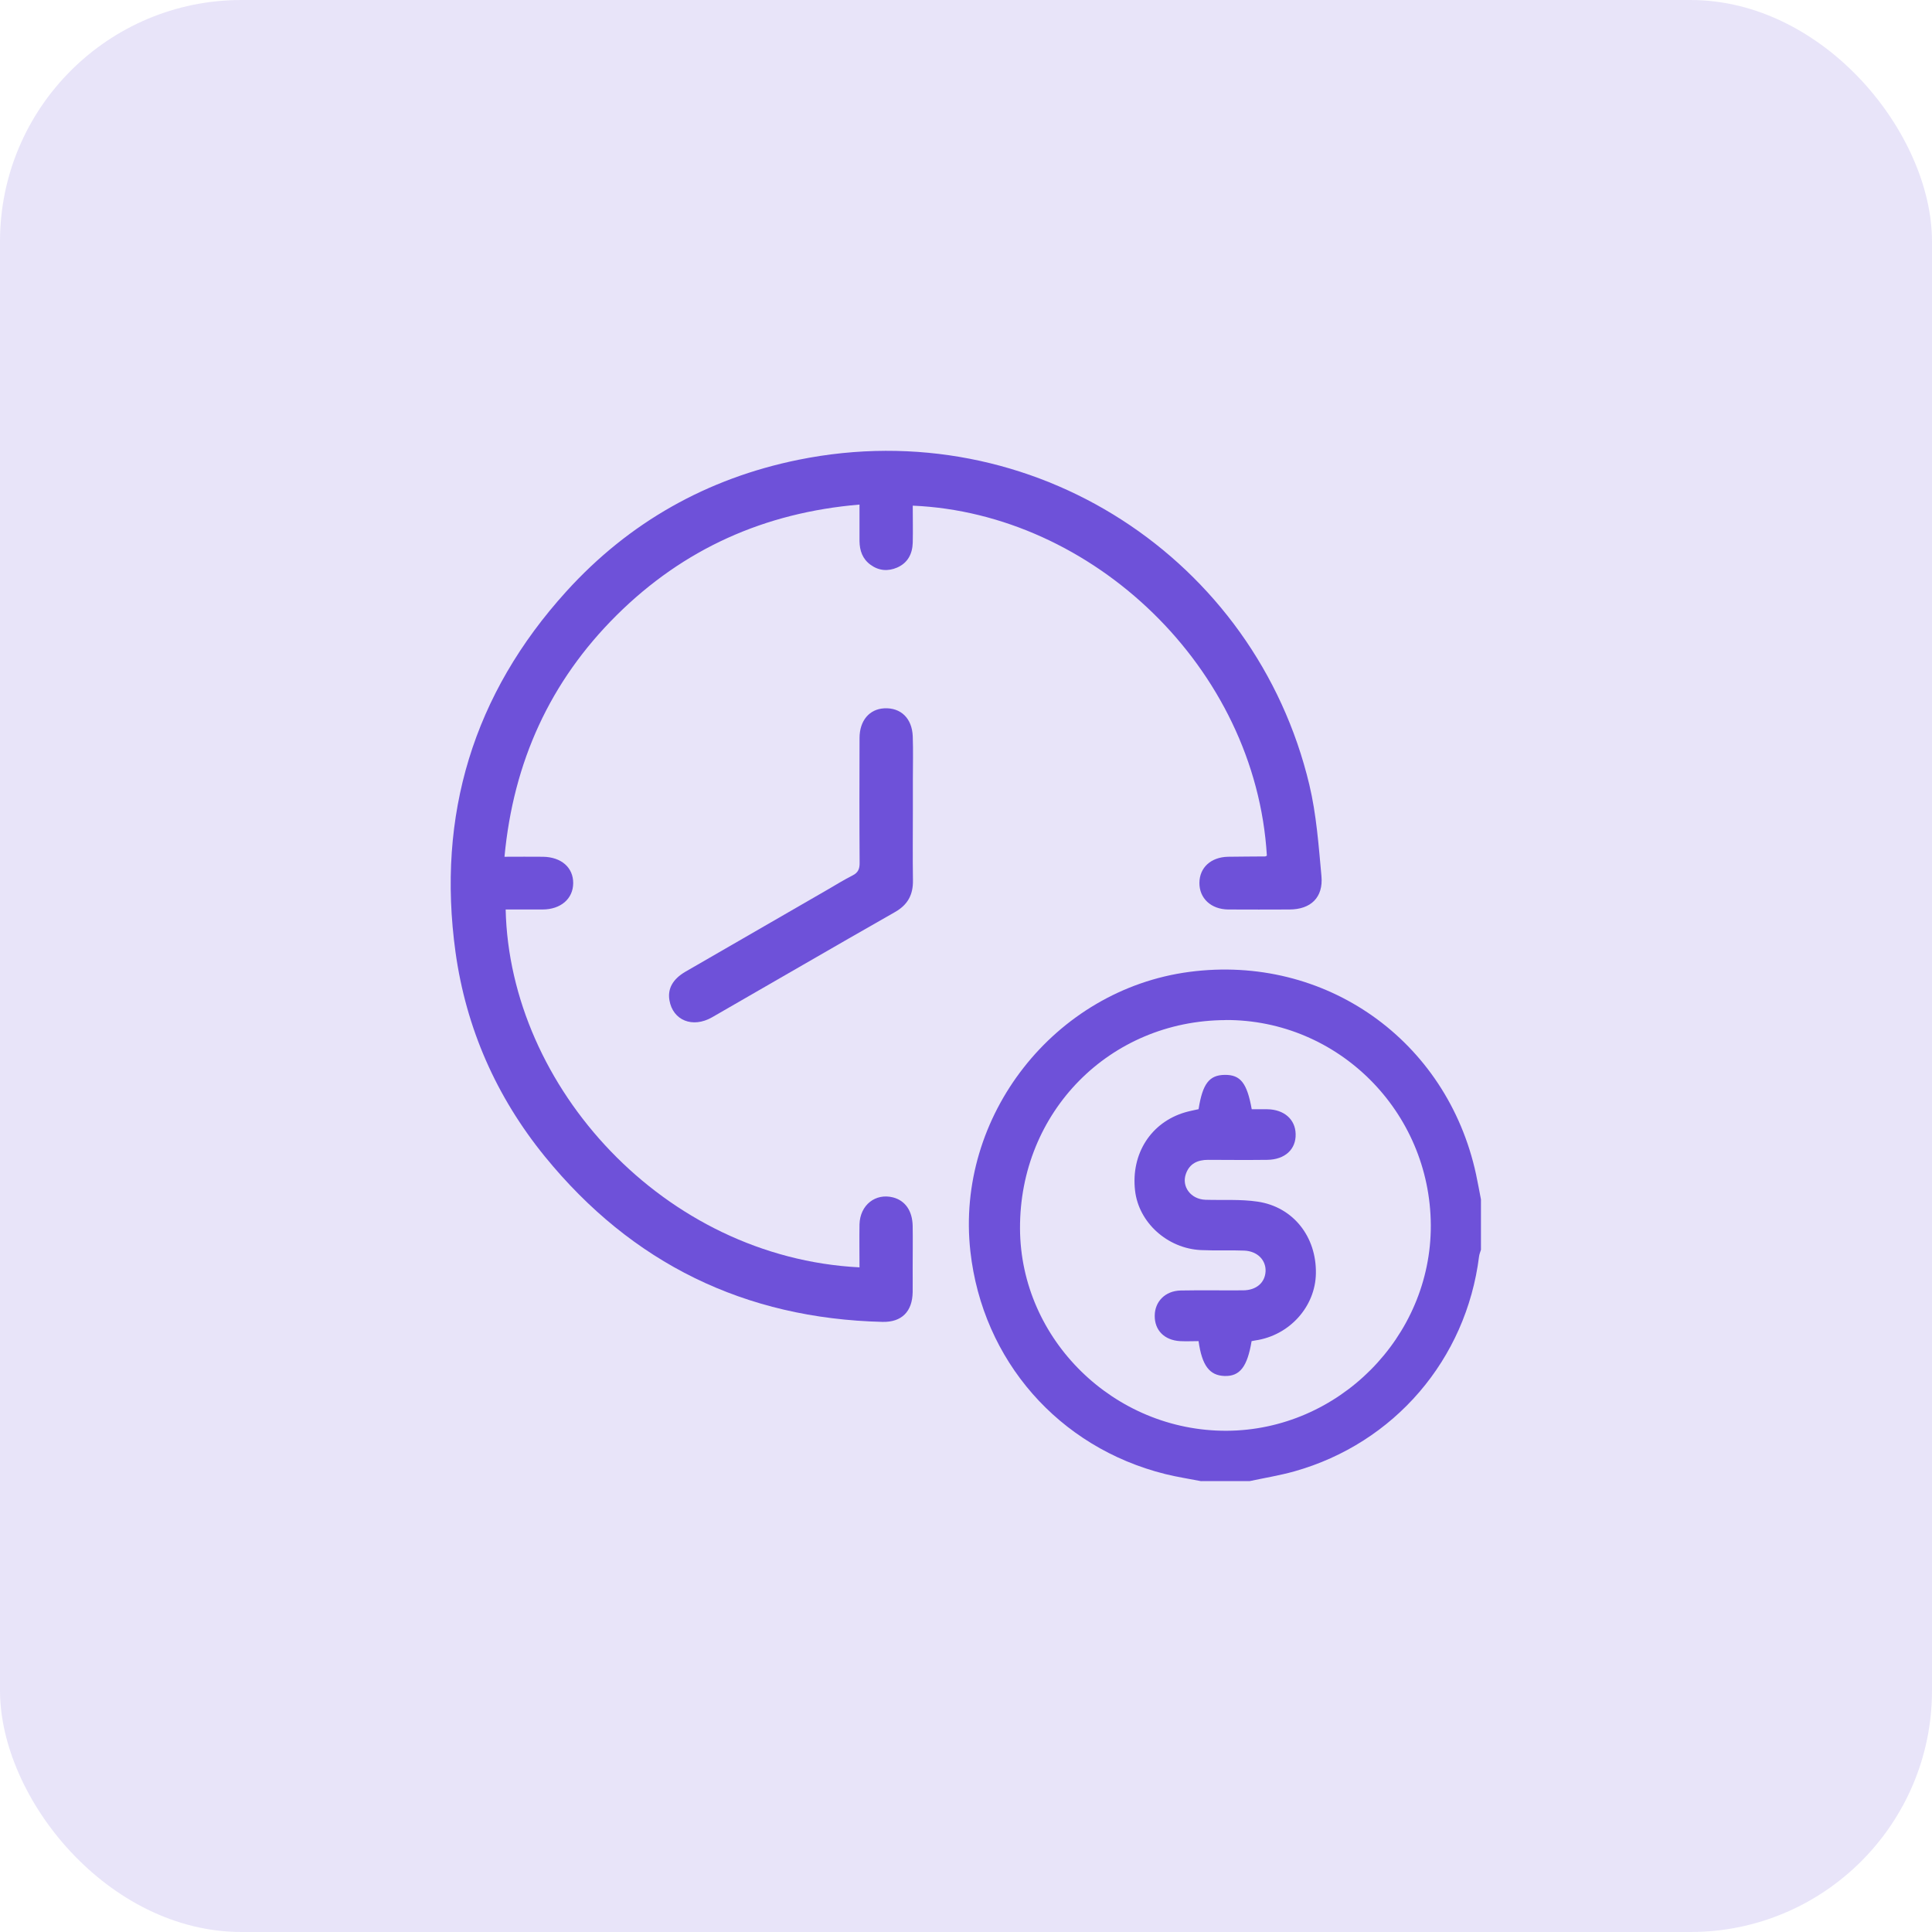 <svg viewBox="0 0 48 48" fill="none" xmlns="http://www.w3.org/2000/svg">
    <rect width="48" height="48" rx="6" fill="#6E51D9" fill-opacity="0.16"/>
    <g clip-path="url(#clip0_432_120079)">
        <path d="M29.846 36.8C29.547 36.741 29.243 36.696 28.948 36.622C26.302 35.961 24.412 33.8 24.109 31.092C23.733 27.735 26.198 24.588 29.551 24.146C32.921 23.703 35.949 25.839 36.671 29.171C36.715 29.379 36.754 29.589 36.794 29.799V31.05C36.777 31.105 36.754 31.16 36.747 31.215C36.427 33.774 34.643 35.857 32.157 36.556C31.791 36.658 31.415 36.719 31.046 36.798H29.846V36.8ZM30.447 25.344C27.568 25.357 25.328 27.629 25.342 30.525C25.355 33.282 27.678 35.556 30.471 35.547C33.252 35.537 35.56 33.216 35.548 30.44C35.535 27.618 33.246 25.331 30.449 25.342L30.447 25.344Z"
              fill="#6E51D9"/>
        <path d="M12.534 21.286C12.878 21.286 13.186 21.282 13.491 21.286C13.948 21.293 14.245 21.556 14.241 21.945C14.237 22.331 13.931 22.594 13.483 22.596C13.177 22.596 12.871 22.596 12.563 22.596C12.661 27.007 16.498 31.241 21.354 31.487C21.354 31.13 21.348 30.776 21.354 30.419C21.367 29.937 21.752 29.636 22.191 29.75C22.488 29.829 22.667 30.079 22.675 30.455C22.681 30.805 22.675 31.156 22.675 31.504C22.675 31.704 22.677 31.903 22.675 32.103C22.667 32.585 22.403 32.852 21.928 32.842C18.505 32.759 15.702 31.39 13.54 28.737C12.332 27.253 11.58 25.548 11.317 23.656C10.848 20.252 11.757 17.243 14.073 14.691C15.63 12.975 17.57 11.884 19.838 11.423C25.671 10.24 31.194 13.895 32.53 19.496C32.706 20.235 32.761 21.006 32.831 21.766C32.88 22.297 32.566 22.594 32.039 22.596C31.532 22.596 31.022 22.601 30.515 22.596C30.088 22.592 29.795 22.318 29.799 21.932C29.803 21.556 30.082 21.297 30.506 21.286C30.814 21.28 31.122 21.282 31.43 21.278C31.445 21.278 31.46 21.265 31.475 21.259C31.197 16.587 27.137 12.752 22.677 12.563C22.677 12.869 22.684 13.175 22.677 13.48C22.669 13.759 22.556 13.984 22.289 14.101C22.059 14.2 21.832 14.181 21.626 14.03C21.429 13.886 21.357 13.68 21.354 13.442C21.354 13.153 21.354 12.863 21.354 12.536C18.993 12.735 16.982 13.636 15.32 15.285C13.663 16.931 12.755 18.931 12.534 21.284V21.286Z"
              fill="#6E51D9"/>
        <path d="M22.68 20.146C22.68 20.721 22.673 21.295 22.682 21.87C22.688 22.229 22.554 22.48 22.232 22.662C20.713 23.526 19.206 24.405 17.692 25.274C17.207 25.552 16.717 25.351 16.632 24.852C16.583 24.565 16.713 24.327 17.029 24.142C18.203 23.463 19.378 22.785 20.552 22.108C20.76 21.987 20.966 21.86 21.18 21.751C21.321 21.681 21.359 21.586 21.357 21.435C21.35 20.403 21.352 19.369 21.355 18.337C21.355 17.904 21.599 17.617 21.97 17.598C22.38 17.577 22.66 17.846 22.677 18.294C22.69 18.651 22.68 19.01 22.68 19.369C22.68 19.628 22.68 19.885 22.68 20.144V20.146Z"
              fill="#6E51D9"/>
        <path d="M31.096 33.318C30.99 33.959 30.803 34.197 30.425 34.186C30.052 34.175 29.863 33.929 29.778 33.32C29.629 33.32 29.472 33.328 29.317 33.32C28.926 33.296 28.684 33.048 28.689 32.687C28.691 32.337 28.95 32.071 29.332 32.062C29.848 32.052 30.364 32.062 30.88 32.058C31.211 32.058 31.43 31.869 31.443 31.583C31.453 31.305 31.239 31.084 30.912 31.071C30.555 31.056 30.196 31.075 29.837 31.058C28.999 31.018 28.289 30.37 28.2 29.578C28.096 28.665 28.595 27.884 29.445 27.635C29.555 27.603 29.67 27.582 29.778 27.557C29.878 26.924 30.043 26.709 30.43 26.705C30.818 26.701 30.982 26.905 31.099 27.559C31.224 27.559 31.356 27.559 31.487 27.559C31.903 27.565 32.184 27.811 32.19 28.177C32.199 28.555 31.925 28.809 31.487 28.816C30.997 28.822 30.504 28.818 30.014 28.816C29.757 28.816 29.555 28.907 29.464 29.162C29.349 29.48 29.585 29.795 29.948 29.808C30.379 29.822 30.818 29.791 31.243 29.854C32.129 29.984 32.708 30.725 32.693 31.636C32.681 32.466 32.033 33.182 31.186 33.303C31.162 33.307 31.137 33.313 31.096 33.32V33.318Z"
              fill="#6E51D9"/>
    </g>
    <defs>
        <clipPath id="clip0_432_120079">
            <rect width="25.594" height="25.6" fill="white" transform="translate(11.2 11.2)"/>
        </clipPath>
    </defs>
</svg>
